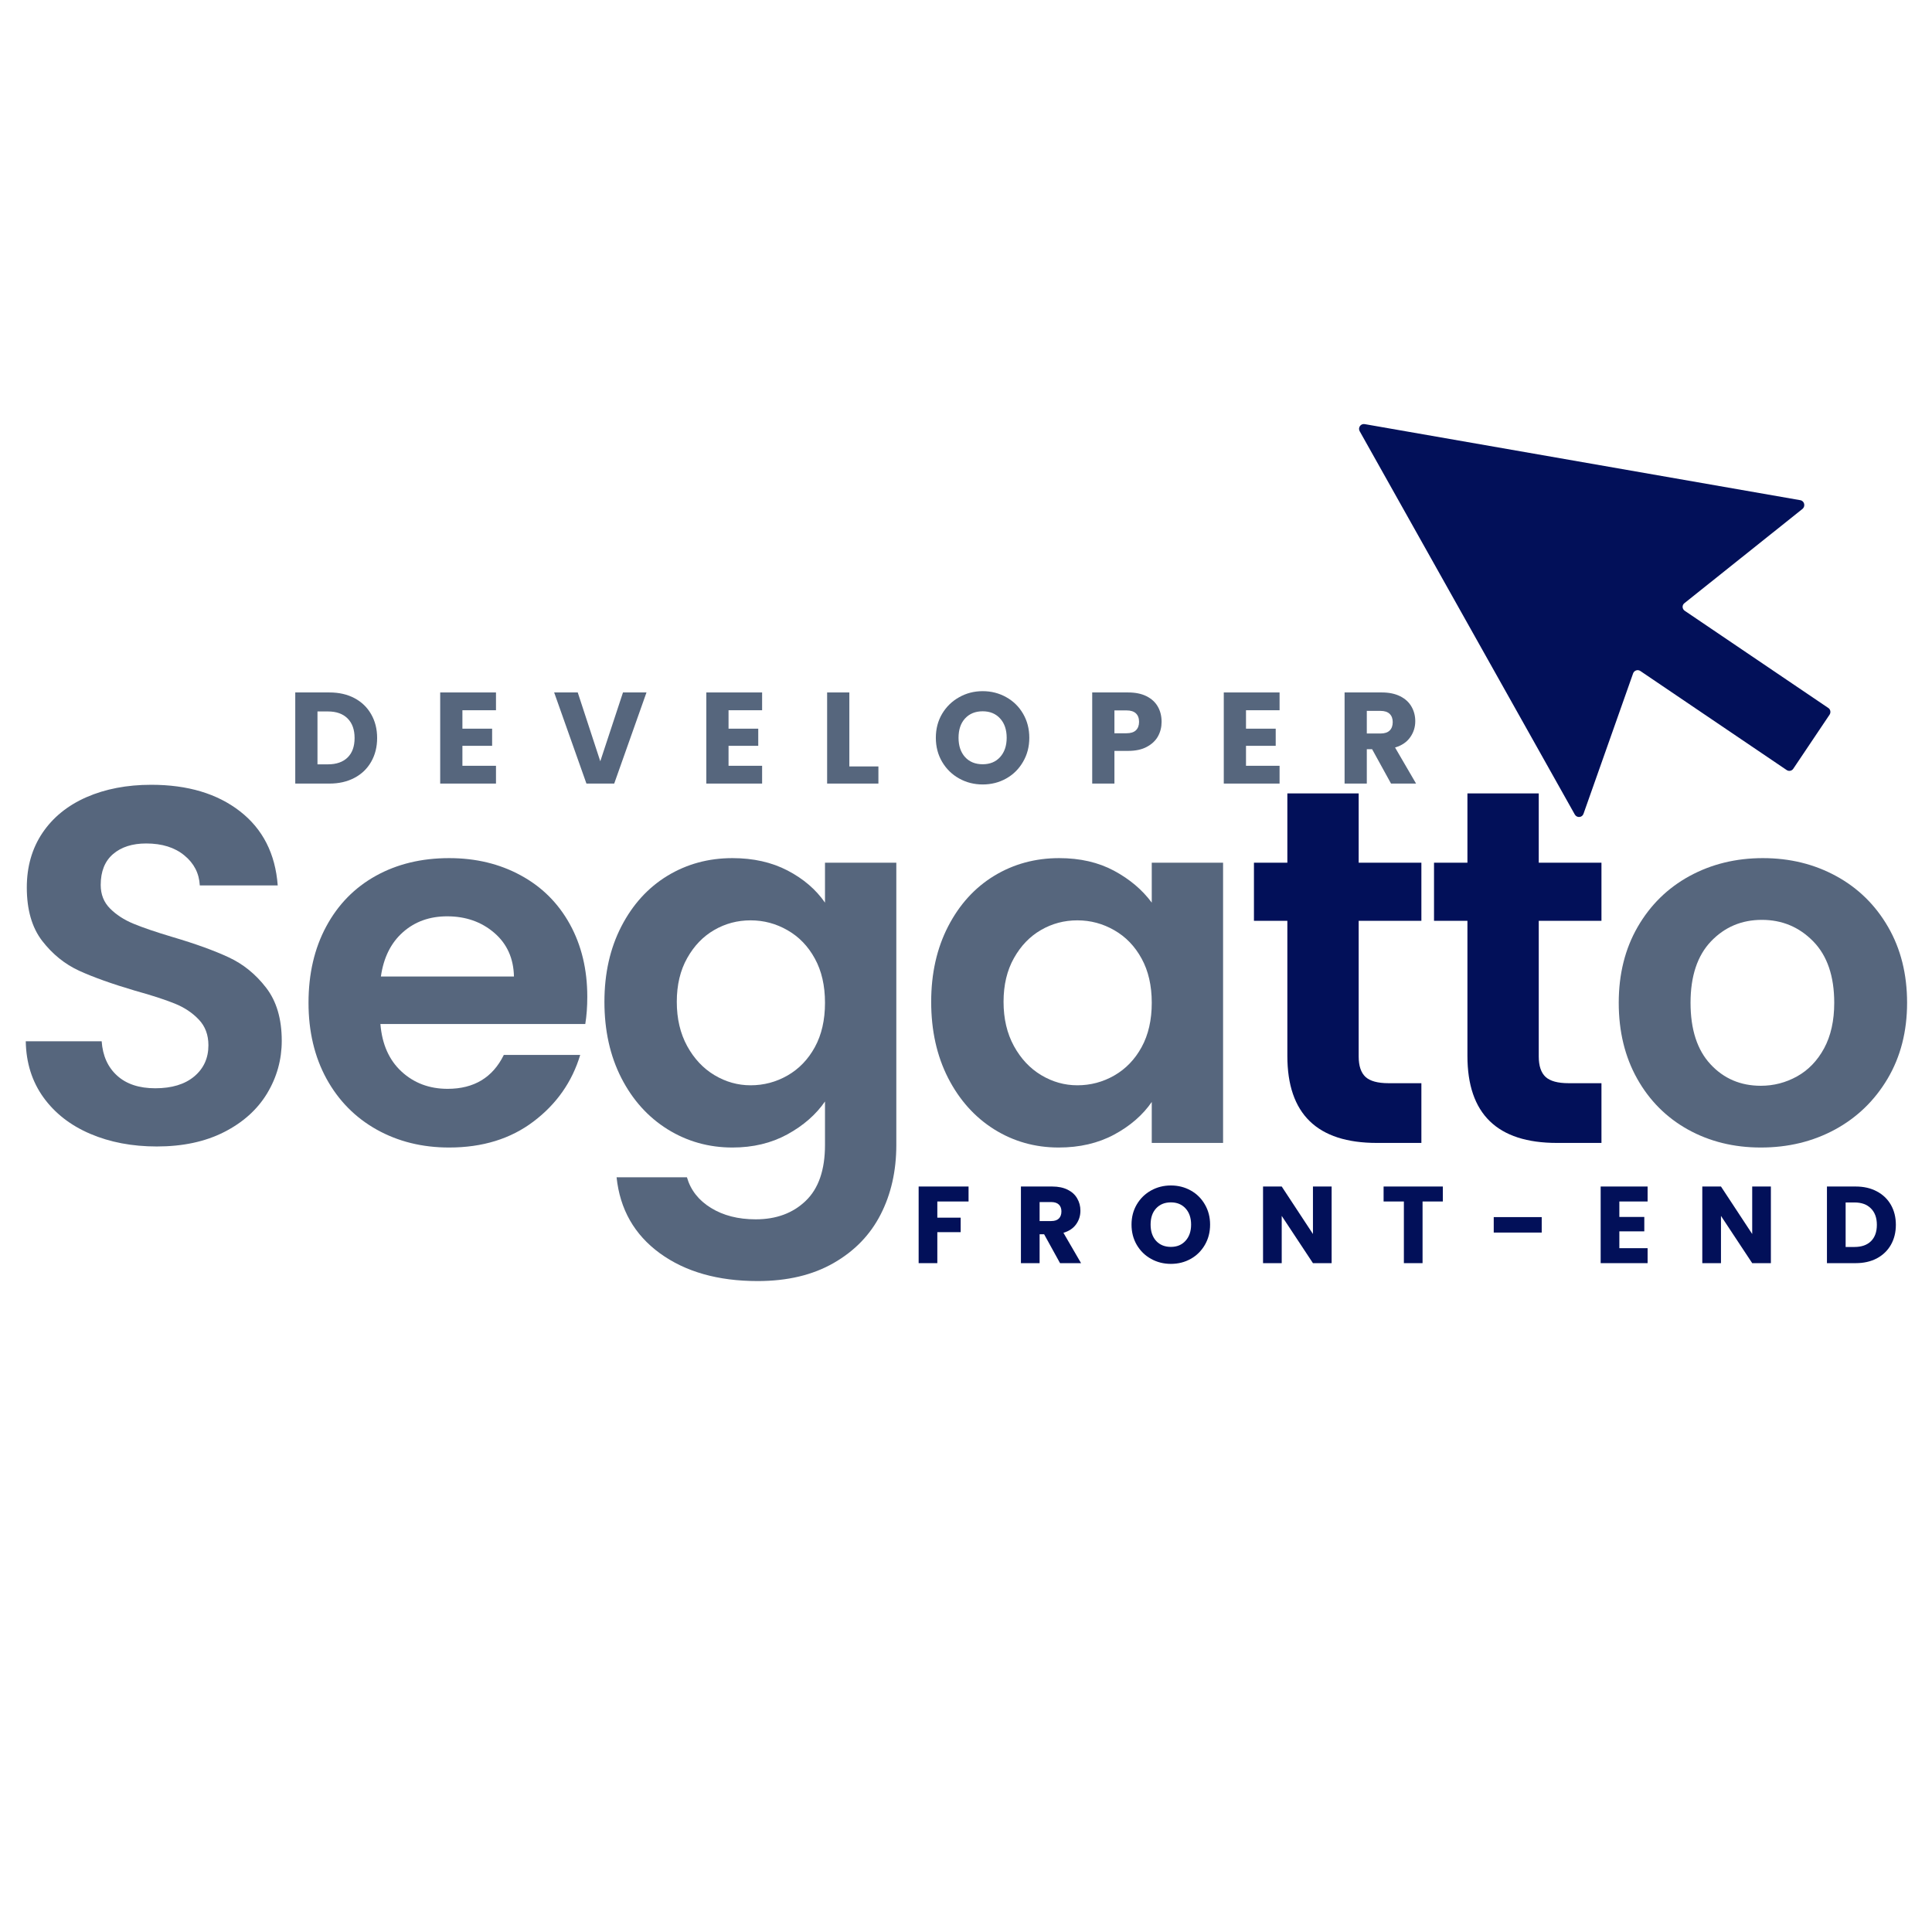 <svg xmlns="http://www.w3.org/2000/svg" xmlns:xlink="http://www.w3.org/1999/xlink" width="500" zoomAndPan="magnify" viewBox="0 0 375 375" height="500" preserveAspectRatio="xMidYMid meet" version="1.0"><defs><g/><clipPath id="e86bc80830"><path d="M 263 82 L 356 82 L 356 159 L 263 159 Z M 263 82 " clip-rule="nonzero"/></clipPath><clipPath id="e76b96ea14"><path d="M 263.285 82.566 L 329.172 51.719 L 370.195 139.34 L 304.312 170.188 Z M 263.285 82.566 " clip-rule="nonzero"/></clipPath><clipPath id="303f43d2b9"><path d="M 263.285 82.566 L 329.172 51.719 L 370.195 139.34 L 304.312 170.188 Z M 263.285 82.566 " clip-rule="nonzero"/></clipPath></defs><g clip-path="url(#e86bc80830)"><g clip-path="url(#e76b96ea14)"><g clip-path="url(#303f43d2b9)"><path fill="#021059" d="M 349.414 97.082 L 264.883 82.32 C 264.102 82.184 263.527 83.027 263.918 83.707 L 305.668 158.094 C 306.074 158.805 307.105 158.715 307.359 157.949 L 316.984 130.703 C 317.188 130.141 317.863 129.898 318.375 130.23 L 346.785 149.461 C 347.215 149.762 347.797 149.633 348.07 149.219 L 355.129 138.703 C 355.398 138.289 355.301 137.691 354.883 137.422 L 327.004 118.551 C 326.477 118.188 326.453 117.445 326.957 117.066 L 349.879 98.766 C 350.488 98.23 350.223 97.207 349.414 97.082 Z M 349.414 97.082 " fill-opacity="1" fill-rule="nonzero"/></g></g></g><g fill="#56667d" fill-opacity="1"><g transform="translate(0, 221.842)"><g><path d="M 30.438 0.688 C 25.656 0.688 21.348 -0.129 17.516 -1.766 C 13.691 -3.398 10.664 -5.754 8.438 -8.828 C 6.219 -11.91 5.07 -15.547 5 -19.734 L 19.734 -19.734 C 19.93 -16.922 20.93 -14.695 22.734 -13.062 C 24.535 -11.426 27.004 -10.609 30.141 -10.609 C 33.348 -10.609 35.867 -11.375 37.703 -12.906 C 39.535 -14.445 40.453 -16.461 40.453 -18.953 C 40.453 -20.984 39.828 -22.648 38.578 -23.953 C 37.336 -25.266 35.785 -26.297 33.922 -27.047 C 32.055 -27.805 29.488 -28.641 26.219 -29.547 C 21.77 -30.859 18.148 -32.148 15.359 -33.422 C 12.578 -34.703 10.188 -36.633 8.188 -39.219 C 6.195 -41.812 5.203 -45.266 5.203 -49.578 C 5.203 -53.641 6.219 -57.176 8.25 -60.188 C 10.281 -63.195 13.125 -65.504 16.781 -67.109 C 20.445 -68.711 24.641 -69.516 29.359 -69.516 C 36.43 -69.516 42.176 -67.797 46.594 -64.359 C 51.008 -60.922 53.445 -56.129 53.906 -49.984 L 38.781 -49.984 C 38.656 -52.336 37.656 -54.281 35.781 -55.812 C 33.914 -57.352 31.445 -58.125 28.375 -58.125 C 25.688 -58.125 23.539 -57.438 21.938 -56.062 C 20.344 -54.688 19.547 -52.691 19.547 -50.078 C 19.547 -48.242 20.148 -46.719 21.359 -45.5 C 22.566 -44.289 24.07 -43.312 25.875 -42.562 C 27.676 -41.812 30.211 -40.945 33.484 -39.969 C 37.93 -38.656 41.562 -37.344 44.375 -36.031 C 47.195 -34.727 49.617 -32.766 51.641 -30.141 C 53.672 -27.523 54.688 -24.086 54.688 -19.828 C 54.688 -16.16 53.738 -12.754 51.844 -9.609 C 49.945 -6.473 47.164 -3.973 43.5 -2.109 C 39.832 -0.242 35.477 0.688 30.438 0.688 Z M 30.438 0.688 "/></g></g></g><g fill="#56667d" fill-opacity="1"><g transform="translate(56.649, 221.842)"><g><path d="M 57.344 -28.375 C 57.344 -26.414 57.211 -24.648 56.953 -23.078 L 17.188 -23.078 C 17.508 -19.148 18.879 -16.07 21.297 -13.844 C 23.723 -11.613 26.703 -10.5 30.234 -10.5 C 35.348 -10.5 38.984 -12.691 41.141 -17.078 L 55.969 -17.078 C 54.395 -11.848 51.379 -7.547 46.922 -4.172 C 42.473 -0.797 37.008 0.891 30.531 0.891 C 25.301 0.891 20.609 -0.27 16.453 -2.594 C 12.297 -4.926 9.051 -8.219 6.719 -12.469 C 4.395 -16.727 3.234 -21.641 3.234 -27.203 C 3.234 -32.828 4.379 -37.766 6.672 -42.016 C 8.961 -46.273 12.172 -49.551 16.297 -51.844 C 20.422 -54.133 25.164 -55.281 30.531 -55.281 C 35.707 -55.281 40.336 -54.164 44.422 -51.938 C 48.516 -49.719 51.691 -46.562 53.953 -42.469 C 56.211 -38.375 57.344 -33.676 57.344 -28.375 Z M 43.109 -32.297 C 43.035 -35.836 41.754 -38.672 39.266 -40.797 C 36.785 -42.922 33.742 -43.984 30.141 -43.984 C 26.734 -43.984 23.867 -42.953 21.547 -40.891 C 19.223 -38.828 17.801 -35.961 17.281 -32.297 Z M 43.109 -32.297 "/></g></g></g><g fill="#56667d" fill-opacity="1"><g transform="translate(114.084, 221.842)"><g><path d="M 28.078 -55.281 C 32.141 -55.281 35.707 -54.477 38.781 -52.875 C 41.863 -51.27 44.285 -49.191 46.047 -46.641 L 46.047 -54.391 L 59.891 -54.391 L 59.891 0.391 C 59.891 5.43 58.875 9.93 56.844 13.891 C 54.82 17.848 51.781 20.988 47.719 23.312 C 43.656 25.645 38.742 26.812 32.984 26.812 C 25.266 26.812 18.93 25.008 13.984 21.406 C 9.047 17.801 6.25 12.891 5.594 6.672 L 19.25 6.672 C 19.969 9.16 21.52 11.141 23.906 12.609 C 26.301 14.086 29.195 14.828 32.594 14.828 C 36.594 14.828 39.832 13.629 42.312 11.234 C 44.801 8.848 46.047 5.234 46.047 0.391 L 46.047 -8.047 C 44.285 -5.492 41.848 -3.363 38.734 -1.656 C 35.629 0.039 32.078 0.891 28.078 0.891 C 23.492 0.891 19.301 -0.285 15.5 -2.641 C 11.707 -5.004 8.711 -8.328 6.516 -12.609 C 4.328 -16.898 3.234 -21.828 3.234 -27.391 C 3.234 -32.891 4.328 -37.766 6.516 -42.016 C 8.711 -46.273 11.691 -49.551 15.453 -51.844 C 19.223 -54.133 23.43 -55.281 28.078 -55.281 Z M 46.047 -27.203 C 46.047 -30.535 45.391 -33.395 44.078 -35.781 C 42.773 -38.176 41.008 -40.008 38.781 -41.281 C 36.562 -42.562 34.172 -43.203 31.609 -43.203 C 29.055 -43.203 26.703 -42.578 24.547 -41.328 C 22.391 -40.086 20.641 -38.27 19.297 -35.875 C 17.953 -33.488 17.281 -30.66 17.281 -27.391 C 17.281 -24.117 17.953 -21.254 19.297 -18.797 C 20.641 -16.348 22.406 -14.469 24.594 -13.156 C 26.789 -11.844 29.129 -11.188 31.609 -11.188 C 34.172 -11.188 36.562 -11.82 38.781 -13.094 C 41.008 -14.375 42.773 -16.207 44.078 -18.594 C 45.391 -20.988 46.047 -23.859 46.047 -27.203 Z M 46.047 -27.203 "/></g></g></g><g fill="#56667d" fill-opacity="1"><g transform="translate(177.508, 221.842)"><g><path d="M 3.234 -27.391 C 3.234 -32.891 4.328 -37.766 6.516 -42.016 C 8.711 -46.273 11.691 -49.551 15.453 -51.844 C 19.223 -54.133 23.43 -55.281 28.078 -55.281 C 32.141 -55.281 35.691 -54.461 38.734 -52.828 C 41.773 -51.191 44.211 -49.129 46.047 -46.641 L 46.047 -54.391 L 59.891 -54.391 L 59.891 0 L 46.047 0 L 46.047 -7.953 C 44.285 -5.398 41.848 -3.285 38.734 -1.609 C 35.629 0.055 32.047 0.891 27.984 0.891 C 23.398 0.891 19.223 -0.285 15.453 -2.641 C 11.691 -5.004 8.711 -8.328 6.516 -12.609 C 4.328 -16.898 3.234 -21.828 3.234 -27.391 Z M 46.047 -27.203 C 46.047 -30.535 45.391 -33.395 44.078 -35.781 C 42.773 -38.176 41.008 -40.008 38.781 -41.281 C 36.562 -42.562 34.172 -43.203 31.609 -43.203 C 29.055 -43.203 26.703 -42.578 24.547 -41.328 C 22.391 -40.086 20.641 -38.27 19.297 -35.875 C 17.953 -33.488 17.281 -30.66 17.281 -27.391 C 17.281 -24.117 17.953 -21.254 19.297 -18.797 C 20.641 -16.348 22.406 -14.469 24.594 -13.156 C 26.789 -11.844 29.129 -11.188 31.609 -11.188 C 34.172 -11.188 36.562 -11.82 38.781 -13.094 C 41.008 -14.375 42.773 -16.207 44.078 -18.594 C 45.391 -20.988 46.047 -23.859 46.047 -27.203 Z M 46.047 -27.203 "/></g></g></g><g fill="#021059" fill-opacity="1"><g transform="translate(240.937, 221.842)"><g><path d="M 22.781 -43.109 L 22.781 -16.797 C 22.781 -14.961 23.223 -13.633 24.109 -12.812 C 24.992 -12 26.484 -11.594 28.578 -11.594 L 34.953 -11.594 L 34.953 0 L 26.312 0 C 14.727 0 8.938 -5.629 8.938 -16.891 L 8.938 -43.109 L 2.453 -43.109 L 2.453 -54.391 L 8.938 -54.391 L 8.938 -67.844 L 22.781 -67.844 L 22.781 -54.391 L 34.953 -54.391 L 34.953 -43.109 Z M 22.781 -43.109 "/></g></g></g><g fill="#021059" fill-opacity="1"><g transform="translate(275.889, 221.842)"><g><path d="M 22.781 -43.109 L 22.781 -16.797 C 22.781 -14.961 23.223 -13.633 24.109 -12.812 C 24.992 -12 26.484 -11.594 28.578 -11.594 L 34.953 -11.594 L 34.953 0 L 26.312 0 C 14.727 0 8.938 -5.629 8.938 -16.891 L 8.938 -43.109 L 2.453 -43.109 L 2.453 -54.391 L 8.938 -54.391 L 8.938 -67.844 L 22.781 -67.844 L 22.781 -54.391 L 34.953 -54.391 L 34.953 -43.109 Z M 22.781 -43.109 "/></g></g></g><g fill="#56667d" fill-opacity="1"><g transform="translate(310.852, 221.842)"><g><path d="M 30.922 0.891 C 25.691 0.891 20.977 -0.27 16.781 -2.594 C 12.594 -4.926 9.305 -8.219 6.922 -12.469 C 4.535 -16.727 3.344 -21.641 3.344 -27.203 C 3.344 -32.766 4.566 -37.672 7.016 -41.922 C 9.473 -46.18 12.828 -49.473 17.078 -51.797 C 21.336 -54.117 26.086 -55.281 31.328 -55.281 C 36.555 -55.281 41.297 -54.117 45.547 -51.797 C 49.805 -49.473 53.164 -46.18 55.625 -41.922 C 58.082 -37.672 59.312 -32.766 59.312 -27.203 C 59.312 -21.641 58.051 -16.727 55.531 -12.469 C 53.008 -8.219 49.602 -4.926 45.312 -2.594 C 41.02 -0.27 36.223 0.891 30.922 0.891 Z M 30.922 -11.094 C 33.41 -11.094 35.75 -11.695 37.938 -12.906 C 40.133 -14.125 41.891 -15.941 43.203 -18.359 C 44.516 -20.785 45.172 -23.734 45.172 -27.203 C 45.172 -32.367 43.812 -36.344 41.094 -39.125 C 38.375 -41.906 35.051 -43.297 31.125 -43.297 C 27.195 -43.297 23.906 -41.906 21.25 -39.125 C 18.602 -36.344 17.281 -32.367 17.281 -27.203 C 17.281 -22.023 18.57 -18.047 21.156 -15.266 C 23.738 -12.484 26.992 -11.094 30.922 -11.094 Z M 30.922 -11.094 "/></g></g></g><g fill="#021059" fill-opacity="1"><g transform="translate(176.996, 245.177)"><g><path d="M 11 -14.875 L 11 -11.969 L 4.938 -11.969 L 4.938 -8.828 L 9.469 -8.828 L 9.469 -6.016 L 4.938 -6.016 L 4.938 0 L 1.312 0 L 1.312 -14.875 Z M 11 -14.875 "/></g></g></g><g fill="#021059" fill-opacity="1"><g transform="translate(196.849, 245.177)"><g><path d="M 8.906 0 L 5.812 -5.609 L 4.938 -5.609 L 4.938 0 L 1.312 0 L 1.312 -14.875 L 7.391 -14.875 C 8.566 -14.875 9.566 -14.664 10.391 -14.25 C 11.211 -13.844 11.828 -13.281 12.234 -12.562 C 12.648 -11.852 12.859 -11.062 12.859 -10.188 C 12.859 -9.195 12.578 -8.312 12.016 -7.531 C 11.461 -6.758 10.645 -6.211 9.562 -5.891 L 12.984 0 Z M 4.938 -8.172 L 7.188 -8.172 C 7.844 -8.172 8.336 -8.332 8.672 -8.656 C 9.004 -8.988 9.172 -9.453 9.172 -10.047 C 9.172 -10.609 9.004 -11.051 8.672 -11.375 C 8.336 -11.695 7.844 -11.859 7.188 -11.859 L 4.938 -11.859 Z M 4.938 -8.172 "/></g></g></g><g fill="#021059" fill-opacity="1"><g transform="translate(218.926, 245.177)"><g><path d="M 8.344 0.141 C 6.945 0.141 5.664 -0.18 4.5 -0.828 C 3.332 -1.473 2.406 -2.379 1.719 -3.547 C 1.039 -4.711 0.703 -6.023 0.703 -7.484 C 0.703 -8.93 1.039 -10.234 1.719 -11.391 C 2.406 -12.555 3.332 -13.461 4.5 -14.109 C 5.664 -14.754 6.945 -15.078 8.344 -15.078 C 9.75 -15.078 11.031 -14.754 12.188 -14.109 C 13.352 -13.461 14.27 -12.555 14.938 -11.391 C 15.613 -10.234 15.953 -8.93 15.953 -7.484 C 15.953 -6.023 15.613 -4.711 14.938 -3.547 C 14.258 -2.379 13.344 -1.473 12.188 -0.828 C 11.031 -0.18 9.75 0.141 8.344 0.141 Z M 8.344 -3.156 C 9.531 -3.156 10.477 -3.551 11.188 -4.344 C 11.906 -5.133 12.266 -6.18 12.266 -7.484 C 12.266 -8.797 11.906 -9.844 11.188 -10.625 C 10.477 -11.406 9.531 -11.797 8.344 -11.797 C 7.145 -11.797 6.188 -11.406 5.469 -10.625 C 4.758 -9.852 4.406 -8.805 4.406 -7.484 C 4.406 -6.172 4.758 -5.117 5.469 -4.328 C 6.188 -3.547 7.145 -3.156 8.344 -3.156 Z M 8.344 -3.156 "/></g></g></g><g fill="#021059" fill-opacity="1"><g transform="translate(243.843, 245.177)"><g><path d="M 14.625 0 L 11 0 L 4.938 -9.172 L 4.938 0 L 1.312 0 L 1.312 -14.875 L 4.938 -14.875 L 11 -5.656 L 11 -14.875 L 14.625 -14.875 Z M 14.625 0 "/></g></g></g><g fill="#021059" fill-opacity="1"><g transform="translate(268.039, 245.177)"><g><path d="M 12.016 -14.875 L 12.016 -11.969 L 8.078 -11.969 L 8.078 0 L 4.453 0 L 4.453 -11.969 L 0.516 -11.969 L 0.516 -14.875 Z M 12.016 -14.875 "/></g></g></g><g fill="#021059" fill-opacity="1"><g transform="translate(288.824, 245.177)"><g><path d="M 10.422 -8.938 L 10.422 -5.938 L 1.109 -5.938 L 1.109 -8.938 Z M 10.422 -8.938 "/></g></g></g><g fill="#021059" fill-opacity="1"><g transform="translate(309.376, 245.177)"><g><path d="M 4.938 -11.969 L 4.938 -8.969 L 9.781 -8.969 L 9.781 -6.172 L 4.938 -6.172 L 4.938 -2.906 L 10.422 -2.906 L 10.422 0 L 1.312 0 L 1.312 -14.875 L 10.422 -14.875 L 10.422 -11.969 Z M 4.938 -11.969 "/></g></g></g><g fill="#021059" fill-opacity="1"><g transform="translate(329.102, 245.177)"><g><path d="M 14.625 0 L 11 0 L 4.938 -9.172 L 4.938 0 L 1.312 0 L 1.312 -14.875 L 4.938 -14.875 L 11 -5.656 L 11 -14.875 L 14.625 -14.875 Z M 14.625 0 "/></g></g></g><g fill="#021059" fill-opacity="1"><g transform="translate(353.298, 245.177)"><g><path d="M 6.891 -14.875 C 8.453 -14.875 9.816 -14.562 10.984 -13.938 C 12.16 -13.32 13.07 -12.453 13.719 -11.328 C 14.363 -10.203 14.688 -8.906 14.688 -7.438 C 14.688 -5.977 14.363 -4.68 13.719 -3.547 C 13.07 -2.422 12.16 -1.547 10.984 -0.922 C 9.805 -0.305 8.441 0 6.891 0 L 1.312 0 L 1.312 -14.875 Z M 6.656 -3.141 C 8.02 -3.141 9.082 -3.508 9.844 -4.25 C 10.613 -5 11 -6.062 11 -7.438 C 11 -8.801 10.613 -9.863 9.844 -10.625 C 9.082 -11.395 8.02 -11.781 6.656 -11.781 L 4.938 -11.781 L 4.938 -3.141 Z M 6.656 -3.141 "/></g></g></g><g fill="#56667d" fill-opacity="1"><g transform="translate(55.748, 152.092)"><g><path d="M 8.188 -17.688 C 10.051 -17.688 11.676 -17.316 13.062 -16.578 C 14.457 -15.836 15.535 -14.797 16.297 -13.453 C 17.066 -12.117 17.453 -10.582 17.453 -8.844 C 17.453 -7.113 17.066 -5.578 16.297 -4.234 C 15.535 -2.891 14.453 -1.848 13.047 -1.109 C 11.648 -0.367 10.031 0 8.188 0 L 1.562 0 L 1.562 -17.688 Z M 7.906 -3.734 C 9.539 -3.734 10.812 -4.176 11.719 -5.062 C 12.625 -5.945 13.078 -7.207 13.078 -8.844 C 13.078 -10.469 12.625 -11.734 11.719 -12.641 C 10.812 -13.547 9.539 -14 7.906 -14 L 5.875 -14 L 5.875 -3.734 Z M 7.906 -3.734 "/></g></g></g><g fill="#56667d" fill-opacity="1"><g transform="translate(83.879, 152.092)"><g><path d="M 5.875 -14.234 L 5.875 -10.656 L 11.641 -10.656 L 11.641 -7.328 L 5.875 -7.328 L 5.875 -3.453 L 12.391 -3.453 L 12.391 0 L 1.562 0 L 1.562 -17.688 L 12.391 -17.688 L 12.391 -14.234 Z M 5.875 -14.234 "/></g></g></g><g fill="#56667d" fill-opacity="1"><g transform="translate(107.327, 152.092)"><g><path d="M 18.156 -17.688 L 11.891 0 L 6.5 0 L 0.234 -17.688 L 4.812 -17.688 L 9.188 -4.328 L 13.594 -17.688 Z M 18.156 -17.688 "/></g></g></g><g fill="#56667d" fill-opacity="1"><g transform="translate(135.534, 152.092)"><g><path d="M 5.875 -14.234 L 5.875 -10.656 L 11.641 -10.656 L 11.641 -7.328 L 5.875 -7.328 L 5.875 -3.453 L 12.391 -3.453 L 12.391 0 L 1.562 0 L 1.562 -17.688 L 12.391 -17.688 L 12.391 -14.234 Z M 5.875 -14.234 "/></g></g></g><g fill="#56667d" fill-opacity="1"><g transform="translate(158.982, 152.092)"><g><path d="M 5.875 -3.328 L 11.516 -3.328 L 11.516 0 L 1.562 0 L 1.562 -17.688 L 5.875 -17.688 Z M 5.875 -3.328 "/></g></g></g><g fill="#56667d" fill-opacity="1"><g transform="translate(180.818, 152.092)"><g><path d="M 9.922 0.172 C 8.266 0.172 6.742 -0.211 5.359 -0.984 C 3.973 -1.754 2.867 -2.832 2.047 -4.219 C 1.234 -5.602 0.828 -7.16 0.828 -8.891 C 0.828 -10.617 1.234 -12.172 2.047 -13.547 C 2.867 -14.922 3.973 -15.992 5.359 -16.766 C 6.742 -17.547 8.266 -17.938 9.922 -17.938 C 11.586 -17.938 13.113 -17.547 14.5 -16.766 C 15.883 -15.992 16.973 -14.922 17.766 -13.547 C 18.566 -12.172 18.969 -10.617 18.969 -8.891 C 18.969 -7.16 18.562 -5.602 17.75 -4.219 C 16.945 -2.832 15.859 -1.754 14.484 -0.984 C 13.109 -0.211 11.586 0.172 9.922 0.172 Z M 9.922 -3.75 C 11.336 -3.75 12.469 -4.219 13.312 -5.156 C 14.156 -6.102 14.578 -7.348 14.578 -8.891 C 14.578 -10.453 14.156 -11.695 13.312 -12.625 C 12.469 -13.562 11.336 -14.031 9.922 -14.031 C 8.492 -14.031 7.352 -13.566 6.5 -12.641 C 5.656 -11.723 5.234 -10.473 5.234 -8.891 C 5.234 -7.328 5.656 -6.078 6.5 -5.141 C 7.352 -4.211 8.492 -3.75 9.922 -3.75 Z M 9.922 -3.75 "/></g></g></g><g fill="#56667d" fill-opacity="1"><g transform="translate(210.435, 152.092)"><g><path d="M 15.031 -11.984 C 15.031 -10.961 14.797 -10.023 14.328 -9.172 C 13.859 -8.328 13.133 -7.645 12.156 -7.125 C 11.188 -6.602 9.977 -6.344 8.531 -6.344 L 5.875 -6.344 L 5.875 0 L 1.562 0 L 1.562 -17.688 L 8.531 -17.688 C 9.945 -17.688 11.141 -17.441 12.109 -16.953 C 13.086 -16.461 13.816 -15.789 14.297 -14.938 C 14.785 -14.082 15.031 -13.098 15.031 -11.984 Z M 8.219 -9.766 C 9.031 -9.766 9.641 -9.957 10.047 -10.344 C 10.453 -10.738 10.656 -11.285 10.656 -11.984 C 10.656 -12.691 10.453 -13.238 10.047 -13.625 C 9.641 -14.008 9.031 -14.203 8.219 -14.203 L 5.875 -14.203 L 5.875 -9.766 Z M 8.219 -9.766 "/></g></g></g><g fill="#56667d" fill-opacity="1"><g transform="translate(235.973, 152.092)"><g><path d="M 5.875 -14.234 L 5.875 -10.656 L 11.641 -10.656 L 11.641 -7.328 L 5.875 -7.328 L 5.875 -3.453 L 12.391 -3.453 L 12.391 0 L 1.562 0 L 1.562 -17.688 L 12.391 -17.688 L 12.391 -14.234 Z M 5.875 -14.234 "/></g></g></g><g fill="#56667d" fill-opacity="1"><g transform="translate(259.421, 152.092)"><g><path d="M 10.578 0 L 6.906 -6.672 L 5.875 -6.672 L 5.875 0 L 1.562 0 L 1.562 -17.688 L 8.797 -17.688 C 10.18 -17.688 11.363 -17.441 12.344 -16.953 C 13.332 -16.461 14.066 -15.789 14.547 -14.938 C 15.035 -14.094 15.281 -13.148 15.281 -12.109 C 15.281 -10.941 14.945 -9.895 14.281 -8.969 C 13.625 -8.039 12.648 -7.383 11.359 -7 L 15.438 0 Z M 5.875 -9.719 L 8.531 -9.719 C 9.32 -9.719 9.914 -9.91 10.312 -10.297 C 10.707 -10.68 10.906 -11.227 10.906 -11.938 C 10.906 -12.613 10.707 -13.145 10.312 -13.531 C 9.914 -13.914 9.32 -14.109 8.531 -14.109 L 5.875 -14.109 Z M 5.875 -9.719 "/></g></g></g></svg>